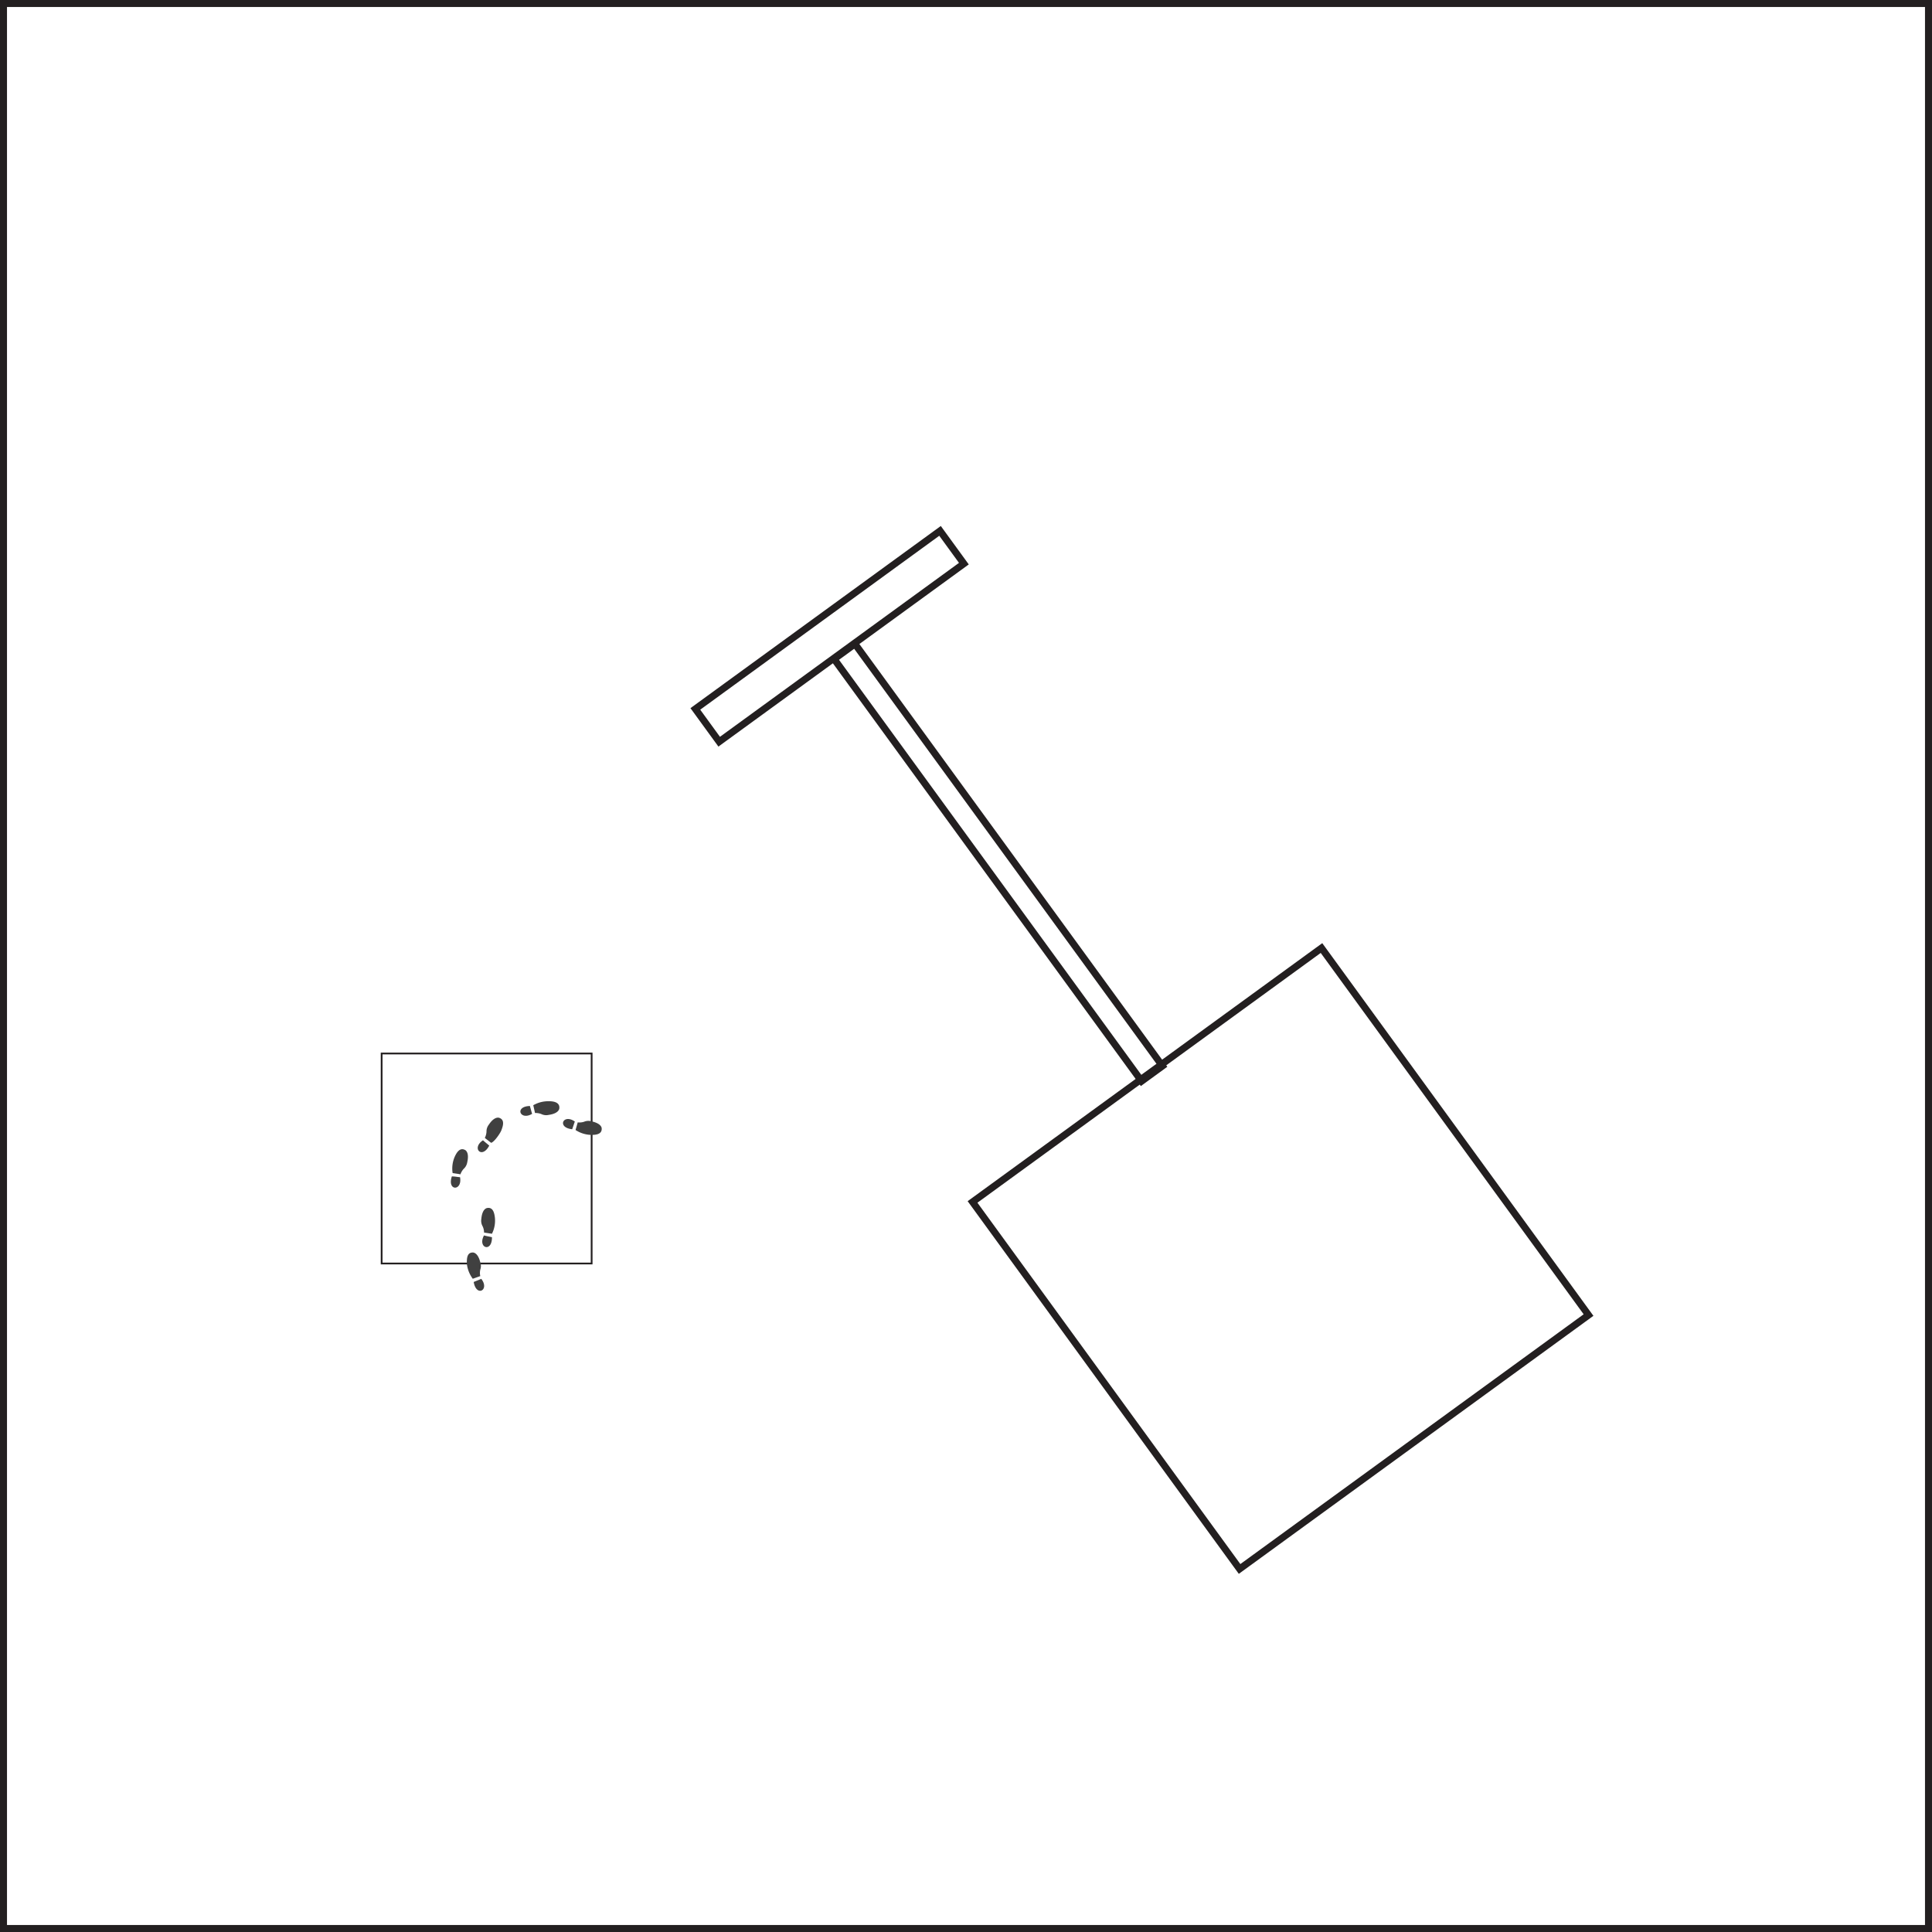 <svg xmlns="http://www.w3.org/2000/svg" viewBox="0 0 276 276"><rect x="0" y="0" width="276" height="276" fill="#808080" stroke="none"/><defs><style>.cls-1{fill:#fff;}.cls-1,.cls-2,.cls-3{stroke:#231f20;stroke-miterlimit:10;}.cls-2,.cls-3,.cls-4{fill:none;}.cls-3{stroke-width:0.25px;}.cls-5{fill:#404040;}</style></defs><title>item1</title><g id="Layer_2" data-name="Layer 2"><g id="lamp1"><rect class="cls-1" x="0.5" y="0.5" width="275" height="275"/><g id="lamp_side" data-name="lamp side"><rect class="cls-2" x="152.1" y="147.37" width="61.65" height="64.84" transform="translate(-70.76 142.03) rotate(-36.04)"/><rect class="cls-2" x="140.37" y="86.07" width="3.67" height="74.45" transform="matrix(0.81, -0.59, 0.59, 0.81, -45.32, 107.25)"/><rect class="cls-2" x="96.9" y="88.01" width="43.23" height="5.79" transform="translate(-30.8 87.12) rotate(-36.04)"/></g><rect class="cls-3" x="54.52" y="150.5" width="30" height="30"/><rect class="cls-4" x="77.83" y="153.83" width="4.66" height="11.69" transform="translate(-81.88 234.94) rotate(-88.26)"/><path id="path2890" class="cls-5" d="M75.7,158c.13.45.2.76.32,1.12C74.29,160.14,73.46,158.05,75.7,158Zm.73,1c-.08-.37-.16-.74-.25-1.11a4.31,4.31,0,0,1,2.29-.57c.67,0,1.59.18,1.42,1.1-.13.43-.66.73-1.5.85a1.58,1.58,0,0,1-1.06-.12,2.3,2.3,0,0,0-.9-.15Z"/><path id="path2890-7" class="cls-5" d="M81.74,161.32c.16-.44.25-.75.38-1.1C80.46,159.05,79.51,161.08,81.74,161.32Zm.48.11a4.29,4.29,0,0,0,2.24.7c.67,0,1.6-.08,1.49-1-.1-.43-.62-.76-1.45-.94a1.55,1.55,0,0,0-1.06.06,2.16,2.16,0,0,1-.91.09C82.43,160.7,82.33,161.06,82.22,161.43Z"/><rect class="cls-4" x="61.94" y="162.21" width="11.69" height="4.66" transform="translate(-110.15 162.43) rotate(-66.93)"/><path id="path2890-2" data-name="path2890" class="cls-5" d="M64.55,168.06c.47,0,.79.09,1.17.11C66.08,170.17,63.84,170.19,64.55,168.06Zm1.23-.3c-.37-.07-.74-.12-1.12-.18a4.21,4.21,0,0,1,.3-2.33c.28-.61.75-1.41,1.54-.93.35.28.44.88.25,1.71a1.6,1.6,0,0,1-.5.94,2.19,2.19,0,0,0-.47.79Z"/><path id="path2890-7-2" data-name="path2890-7" class="cls-5" d="M69.89,163.66c-.35-.31-.61-.5-.89-.76C67.31,164,68.85,165.65,69.89,163.66Zm.27-.4c.46-.11,1.38-1.47,1.48-1.84.24-.62.5-1.52-.4-1.75-.44-.06-.94.29-1.41,1a1.55,1.55,0,0,0-.33,1,2.27,2.27,0,0,1-.24.89Z"/><rect class="cls-4" x="66.51" y="172.67" width="4.66" height="11.69" transform="translate(-16.2 7.13) rotate(-5.3)"/><path id="path2890-3" data-name="path2890" class="cls-5" d="M67.67,183.14c.43-.18.74-.29,1.08-.45C70,184.28,68.05,185.36,67.67,183.14Zm.94-.84-1.07.38a4.36,4.36,0,0,1-.85-2.2c0-.67,0-1.6.92-1.55.44.08.8.57,1,1.39a1.6,1.6,0,0,1,0,1.06,2.2,2.2,0,0,0,0,.92Z"/><path id="path2890-7-3" data-name="path2890-7" class="cls-5" d="M70.28,176.74c-.46-.1-.78-.15-1.14-.25C68.18,178.29,70.31,179,70.28,176.74Zm0-.49a4.21,4.21,0,0,0,.42-2.31c-.08-.67-.28-1.57-1.18-1.35-.42.15-.69.7-.76,1.55a1.59,1.59,0,0,0,.19,1.05,2.1,2.1,0,0,1,.2.89Z"/></g></g></svg>